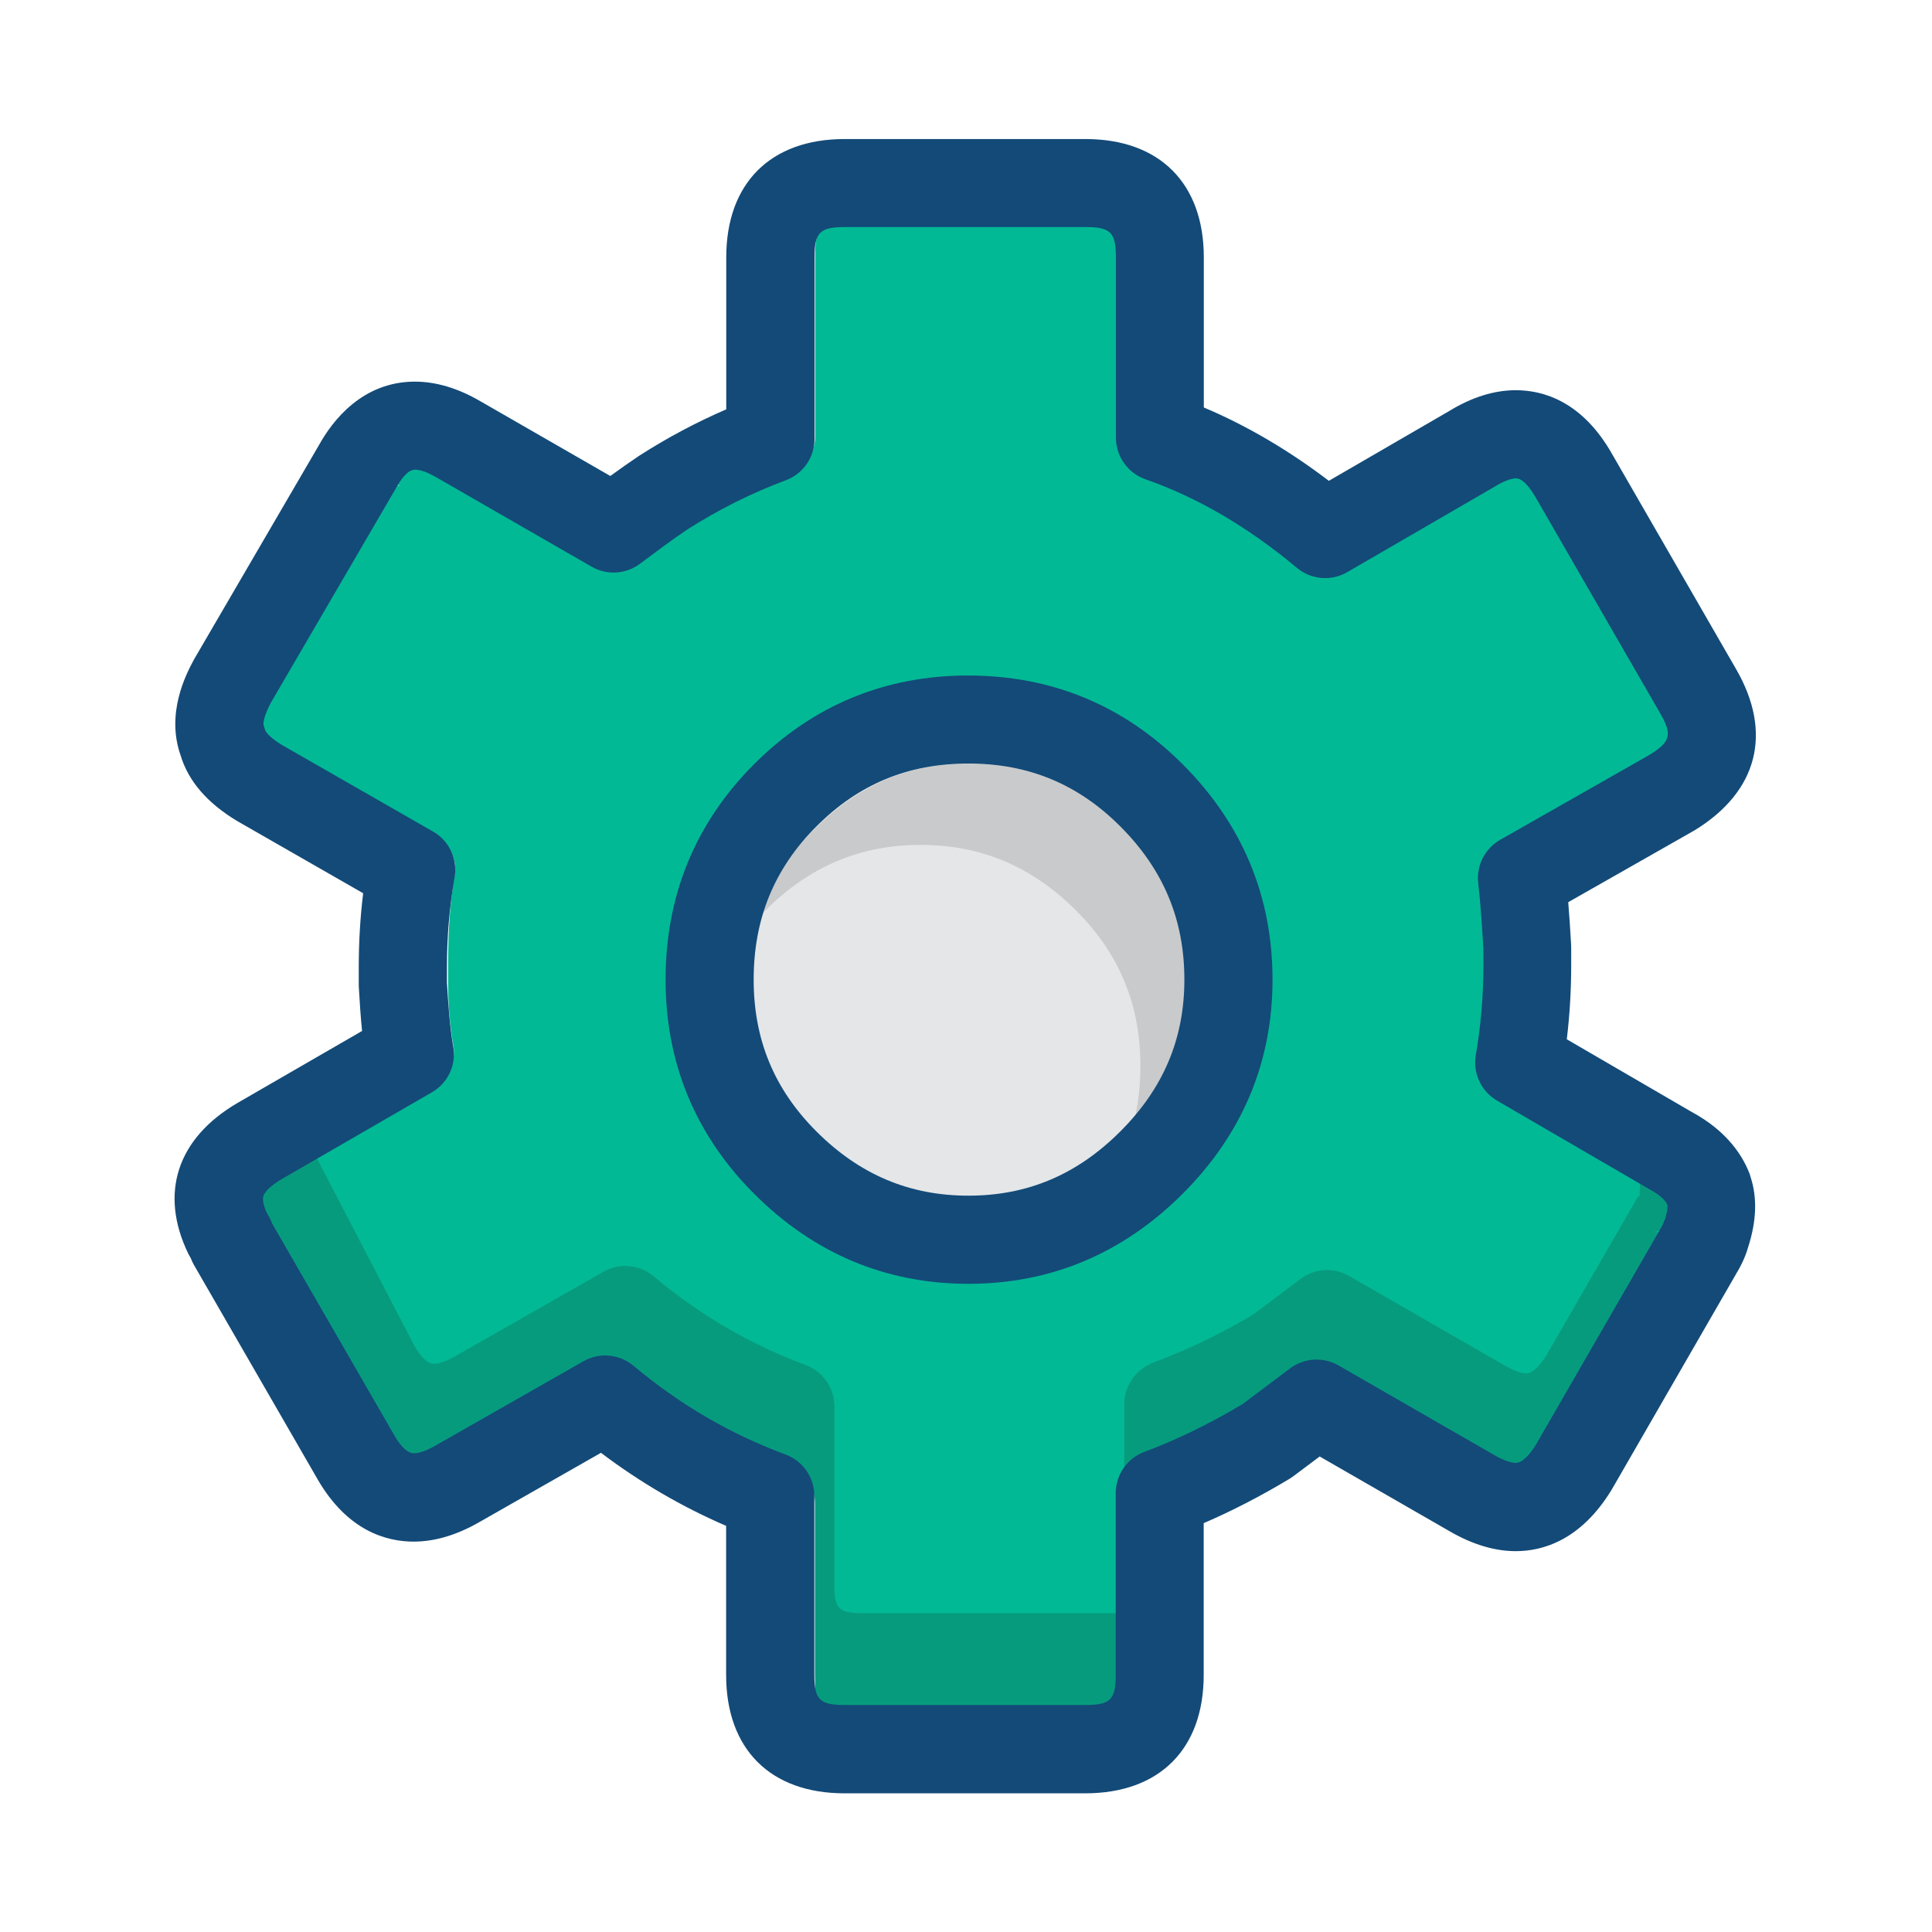 <?xml version="1.0" encoding="utf-8"?>
<!-- Generated by IcoMoon.io -->
<!DOCTYPE svg PUBLIC "-//W3C//DTD SVG 1.1//EN" "http://www.w3.org/Graphics/SVG/1.1/DTD/svg11.dtd">
<svg version="1.1" xmlns="http://www.w3.org/2000/svg" xmlns:xlink="http://www.w3.org/1999/xlink" width="100%" height="100%" viewBox="0 0 32 32">
<path fill="rgb(2, 185, 149)" d="M27.75 19.894c-0.057-0.128-0.209-0.23-0.326-0.292l-2.528-1.47c-0.233-0.136-0.36-0.406-0.313-0.672 0.086-0.495 0.127-0.989 0.127-1.509l-0.001-0.273c-0.023-0.376-0.044-0.731-0.086-1.088-0.030-0.26 0.097-0.511 0.324-0.64l2.476-1.408c0.389-0.241 0.431-0.405 0.201-0.801l-2.055-3.564c-0.136-0.241-0.27-0.363-0.398-0.363-0.057 0-0.182 0.019-0.398 0.151l-2.438 1.414c-0.231 0.134-0.538 0.107-0.743-0.064-0.811-0.679-1.665-1.177-2.534-1.481-0.26-0.091-0.437-0.337-0.437-0.613v-2.986c0-0.457-0.121-0.555-0.578-0.555h-3.99c-0.456 0-0.552 0.099-0.552 0.555v3.008c0 0.27-0.185 0.515-0.438 0.609-0.568 0.211-1.129 0.488-1.656 0.824-0.26 0.174-0.531 0.374-0.789 0.568-0.204 0.153-0.495 0.171-0.716 0.043l-2.576-1.482c-0.194-0.112-0.319-0.136-0.389-0.136-0.129 0-0.258 0.115-0.383 0.342l0.070 0.039-0.078-0.024-2.068 3.546c-0.113 0.216-0.153 0.368-0.121 0.454 0.008 0.020 0.014 0.040 0.020 0.060 0.016 0.057 0.108 0.168 0.319 0.295l2.501 1.433c0.236 0.136 0.381 0.407 0.335 0.675-0.086 0.494-0.11 0.986-0.11 1.506v0.257c0 0.37 0.026 0.72 0.087 1.066 0.048 0.268-0.088 0.54-0.323 0.676l-2.49 1.437c-0.086 0.051-0.295 0.184-0.342 0.321-0.033 0.096 0.009 0.232 0.056 0.34 0.034 0.054 0.064 0.113 0.096 0.192l2.020 3.502c0.132 0.228 0.261 0.338 0.393 0.338 0.073 0 0.203-0.025 0.409-0.144l2.439-1.39c0.23-0.131 0.536-0.104 0.738 0.066 0.779 0.652 1.626 1.138 2.559 1.485 0.253 0.094 0.437 0.339 0.437 0.609v2.963c0 0.456 0.096 0.606 0.552 0.606h3.99c0.457 0 0.578-0.15 0.578-0.606v-3.008c0-0.27 0.172-0.515 0.426-0.609 0.53-0.197 1.082-0.464 1.646-0.801 0.263-0.197 0.526-0.394 0.789-0.592 0.204-0.153 0.493-0.171 0.715-0.044l2.576 1.482c0.203 0.118 0.331 0.143 0.401 0.143 0.128 0 0.26-0.113 0.405-0.347l2.051-3.555c0.045-0.076 0.059-0.107 0.065-0.125 0.004-0.015 0.008-0.030 0.013-0.044 0.061-0.182 0.053-0.275 0.050-0.299l-0.006-0.020z"></path>
<path fill="rgb(7, 155, 126)" d="M14.321 26.72c-0.412 0-0.501-0.051-0.501-0.464v-2.963c0-0.305-0.189-0.577-0.475-0.684-0.925-0.344-1.75-0.826-2.521-1.471-0.134-0.112-0.301-0.17-0.468-0.17-0.124 0-0.248 0.032-0.361 0.096l-2.439 1.39c-0.002 0.001-0.004 0.002-0.005 0.003-0.196 0.114-0.312 0.131-0.364 0.131-0.1 0-0.21-0.101-0.324-0.298l-1.68-3.232-0.502 0.13c-0.163 0.095-0.598 0.52-0.625 0.598-0.019 0.056 0.319 0.473 0.369 0.591 0.043 0.067 0.074-0.025 0.098 0.035l2.020 3.501c0.115 0.197 0.224 0.298 0.324 0.298 0.052 0 0.168-0.017 0.364-0.131 0.002-0.001 0.004-0.002 0.005-0.003l2.439-1.39c0.113-0.064 0.237-0.096 0.361-0.096 0.168 0 0.334 0.058 0.468 0.17 0.772 0.646 1.596 1.127 2.521 1.471 0.286 0.106 0.475 0.379 0.475 0.684v2.963c0 0.412 0.089 0.44 0.501 0.44h3.989c0.413 0 0.789-0.027 0.789-0.44l0.16-1.133c0 0.006-0.238-0.027-0.309-0.027h-4.309z"></path>
<path fill="rgb(7, 155, 126)" d="M25.281 22.747c-0.050 0-0.163-0.017-0.361-0.132l-2.576-1.482c-0.253-0.146-0.569-0.126-0.802 0.049-0.263 0.198-0.526 0.395-0.788 0.592-0.552 0.329-1.115 0.594-1.641 0.79-0.286 0.106-0.492 0.379-0.492 0.684v1.343c0.16-0.033 0.276-0.382 0.332-0.403 0.526-0.195 1.241-0.461 1.793-0.79 0.263-0.197 0.53-0.234 0.793-0.432 0.234-0.176 0.551-0.035 0.804 0.111l2.257 1.162c0.198 0.115 0.312 0.132 0.362 0.132 0.12 0 0.728-0.165 0.816-0.307l2.046-3.547c0.002-0.003 0.004-0.006 0.005-0.009 0.041-0.069-0.426-0.097-0.423-0.105 0.004-0.017 0.489-0.033 0.495-0.049 0.049-0.147-0.109-0.713-0.114-0.741-0.037-0.084-0.46-0.334-0.611-0.414-0.008-0.004-0.015 0.632-0.023 0.627l-0.020-0.012-1.515 2.626c-0.088 0.142-0.216 0.307-0.336 0.307z"></path>
<path fill="rgb(228, 230, 232)" d="M18.612 18.966c-0.742 0.742-1.595 1.103-2.608 1.103-1.014 0-1.868-0.361-2.61-1.103-0.725-0.726-1.078-1.579-1.078-2.608 0-1.045 0.353-1.906 1.078-2.632s1.58-1.079 2.61-1.079c1.029 0 1.882 0.353 2.608 1.079 0.741 0.741 1.102 1.602 1.102 2.632 0 1.015-0.36 1.868-1.102 2.608z"></path>
<path fill="rgb(201, 202, 203)" d="M12.673 15.083c0.732-0.732 1.575-1.089 2.575-1.089 1.001 0 1.844 0.356 2.577 1.089 0.716 0.716 1.064 1.559 1.064 2.575 0 0.42-0.061 0.808-0.177 1.171 0.668-0.701 0.996-1.528 0.996-2.524 0-1.016-0.348-1.859-1.064-2.575-0.732-0.732-1.575-1.089-2.577-1.089s-1.843 0.356-2.575 1.089c-0.443 0.443-0.746 0.927-0.918 1.461 0.033-0.036 0.064-0.072 0.099-0.108z"></path>
<path fill="rgb(19, 74, 120)" d="M28.988 19.466c-0.109-0.299-0.365-0.723-0.967-1.048l-2.070-1.204c0.049-0.406 0.073-0.814 0.073-1.236v-0.273c0-0.015-0-0.029-0.001-0.044l-0.002-0.039c-0.013-0.223-0.027-0.45-0.046-0.679l2.073-1.179c0.007-0.004 0.014-0.008 0.021-0.012 1.048-0.642 1.297-1.617 0.684-2.673l-2.049-3.554c-0.496-0.878-1.143-1.062-1.598-1.062-0.356 0-0.725 0.115-1.096 0.341l-2 1.16c-0.667-0.508-1.361-0.915-2.071-1.215v-2.485c0-1.228-0.733-1.961-1.961-1.961h-3.989c-1.228 0-1.96 0.733-1.96 1.961v2.516c-0.495 0.214-0.978 0.471-1.441 0.768-0.004 0.003-0.008 0.005-0.012 0.008-0.158 0.106-0.314 0.216-0.467 0.328l-2.159-1.242c-0.367-0.213-0.73-0.321-1.078-0.321-0.873 0-1.367 0.652-1.587 1.048l-2.069 3.549c-0.005 0.008-0.010 0.017-0.014 0.026-0.115 0.216-0.46 0.868-0.209 1.572 0.127 0.422 0.441 0.786 0.934 1.082 0.004 0.002 0.008 0.005 0.012 0.007l2.076 1.19c-0.049 0.403-0.073 0.81-0.073 1.232v0.274c0 0.015 0 0.029 0.001 0.044l0.001 0.019c0.014 0.233 0.028 0.47 0.053 0.712l-2.066 1.194c-1 0.586-1.296 1.496-0.812 2.496 0.013 0.026 0.027 0.051 0.042 0.076 0.014 0.038 0.031 0.074 0.051 0.109l2.052 3.557c0.493 0.848 1.135 1.026 1.587 1.026 0.352 0 0.72-0.11 1.095-0.327l2.008-1.144c0.645 0.488 1.339 0.893 2.073 1.21v2.47c0 1.228 0.733 1.96 1.96 1.96h3.989c1.228 0 1.961-0.733 1.961-1.96v-2.515c0.469-0.202 0.946-0.448 1.423-0.735 0.021-0.013 0.042-0.027 0.062-0.042 0.145-0.109 0.291-0.218 0.436-0.327l2.157 1.241c0.375 0.217 0.742 0.327 1.091 0.327 0.44 0 1.072-0.175 1.584-1.011 0.003-0.006 0.007-0.011 0.010-0.017l2.048-3.551c0.076-0.127 0.158-0.28 0.207-0.458 0.14-0.432 0.153-0.825 0.037-1.169-0.002-0.006-0.004-0.012-0.006-0.018zM27.566 20.213c-0.005 0.016-0.010 0.033-0.015 0.049-0.003 0.008-0.016 0.036-0.057 0.105-0.002 0.003-0.004 0.006-0.005 0.009l-2.046 3.547c-0.088 0.142-0.216 0.307-0.336 0.307-0.050 0-0.163-0.017-0.361-0.132l-2.576-1.482c-0.253-0.146-0.569-0.126-0.802 0.049-0.263 0.198-0.526 0.395-0.788 0.592-0.552 0.329-1.098 0.594-1.624 0.79-0.286 0.106-0.476 0.379-0.476 0.684v3.008c0 0.412-0.089 0.501-0.502 0.501h-3.989c-0.412 0-0.501-0.089-0.501-0.501v-2.963c0-0.305-0.189-0.577-0.475-0.684-0.925-0.344-1.75-0.826-2.521-1.471-0.134-0.112-0.301-0.17-0.468-0.17-0.124 0-0.248 0.032-0.361 0.096l-2.439 1.39c-0.002 0.001-0.004 0.002-0.005 0.003-0.196 0.114-0.312 0.131-0.364 0.131-0.1 0-0.21-0.101-0.324-0.298l-2.020-3.501c-0.024-0.060-0.055-0.128-0.098-0.195-0.051-0.118-0.069-0.215-0.049-0.271 0.027-0.078 0.142-0.183 0.305-0.278l2.485-1.436c0.266-0.154 0.407-0.457 0.353-0.759-0.060-0.339-0.081-0.688-0.104-1.057v-0.252c0-0.515 0.041-1.003 0.127-1.492 0.053-0.302-0.090-0.606-0.356-0.758l-2.501-1.433c-0.209-0.126-0.275-0.223-0.281-0.247-0.006-0.023-0.014-0.046-0.022-0.068-0.023-0.060 0.021-0.204 0.117-0.388l2.066-3.543c0.003-0.005 0.006-0.011 0.009-0.016 0.075-0.137 0.191-0.3 0.313-0.3 0.050 0 0.16 0.016 0.348 0.125l2.576 1.482c0.253 0.146 0.568 0.126 0.802-0.049 0.258-0.193 0.524-0.393 0.782-0.566 0.521-0.333 1.070-0.607 1.632-0.816 0.286-0.106 0.476-0.379 0.476-0.684v-3.008c0-0.413 0.089-0.502 0.501-0.502h3.989c0.413 0 0.502 0.089 0.502 0.502v2.986c0 0.31 0.196 0.586 0.489 0.689 0.86 0.3 1.704 0.794 2.508 1.467 0.235 0.197 0.569 0.226 0.834 0.072l2.438-1.414c0.005-0.003 0.010-0.006 0.015-0.009 0.193-0.118 0.304-0.131 0.343-0.131 0.128 0 0.261 0.202 0.329 0.323 0.001 0.002 0.002 0.004 0.004 0.006l2.052 3.558c0.207 0.356 0.178 0.475-0.174 0.693l-2.473 1.407c-0.255 0.145-0.398 0.428-0.364 0.719 0.041 0.355 0.063 0.709 0.085 1.083l0.001 0.268c0 0.514-0.041 1.003-0.126 1.495-0.052 0.3 0.089 0.601 0.352 0.755l2.507 1.458c0.008 0.004 0.015 0.009 0.023 0.013 0.151 0.081 0.254 0.171 0.291 0.254 0.005 0.028 0.003 0.114-0.046 0.261z"></path>
<path fill="rgb(19, 74, 120)" d="M16.040 11.188c-1.381 0-2.575 0.494-3.549 1.468-0.973 0.974-1.467 2.176-1.467 3.57 0 1.38 0.494 2.573 1.467 3.547 0.989 0.989 2.183 1.491 3.549 1.491 1.364 0 2.558-0.502 3.547-1.49 0.989-0.988 1.49-2.181 1.49-3.547 0-1.381-0.501-2.582-1.49-3.57-0.974-0.974-2.168-1.468-3.547-1.468zM18.555 18.741c-0.716 0.716-1.538 1.063-2.515 1.063s-1.801-0.348-2.517-1.063c-0.7-0.7-1.040-1.522-1.040-2.515 0-1.008 0.34-1.838 1.040-2.539s1.523-1.041 2.517-1.041c0.992 0 1.815 0.34 2.515 1.041 0.715 0.715 1.062 1.545 1.062 2.539 0 0.978-0.347 1.801-1.062 2.515z"></path>
</svg>
